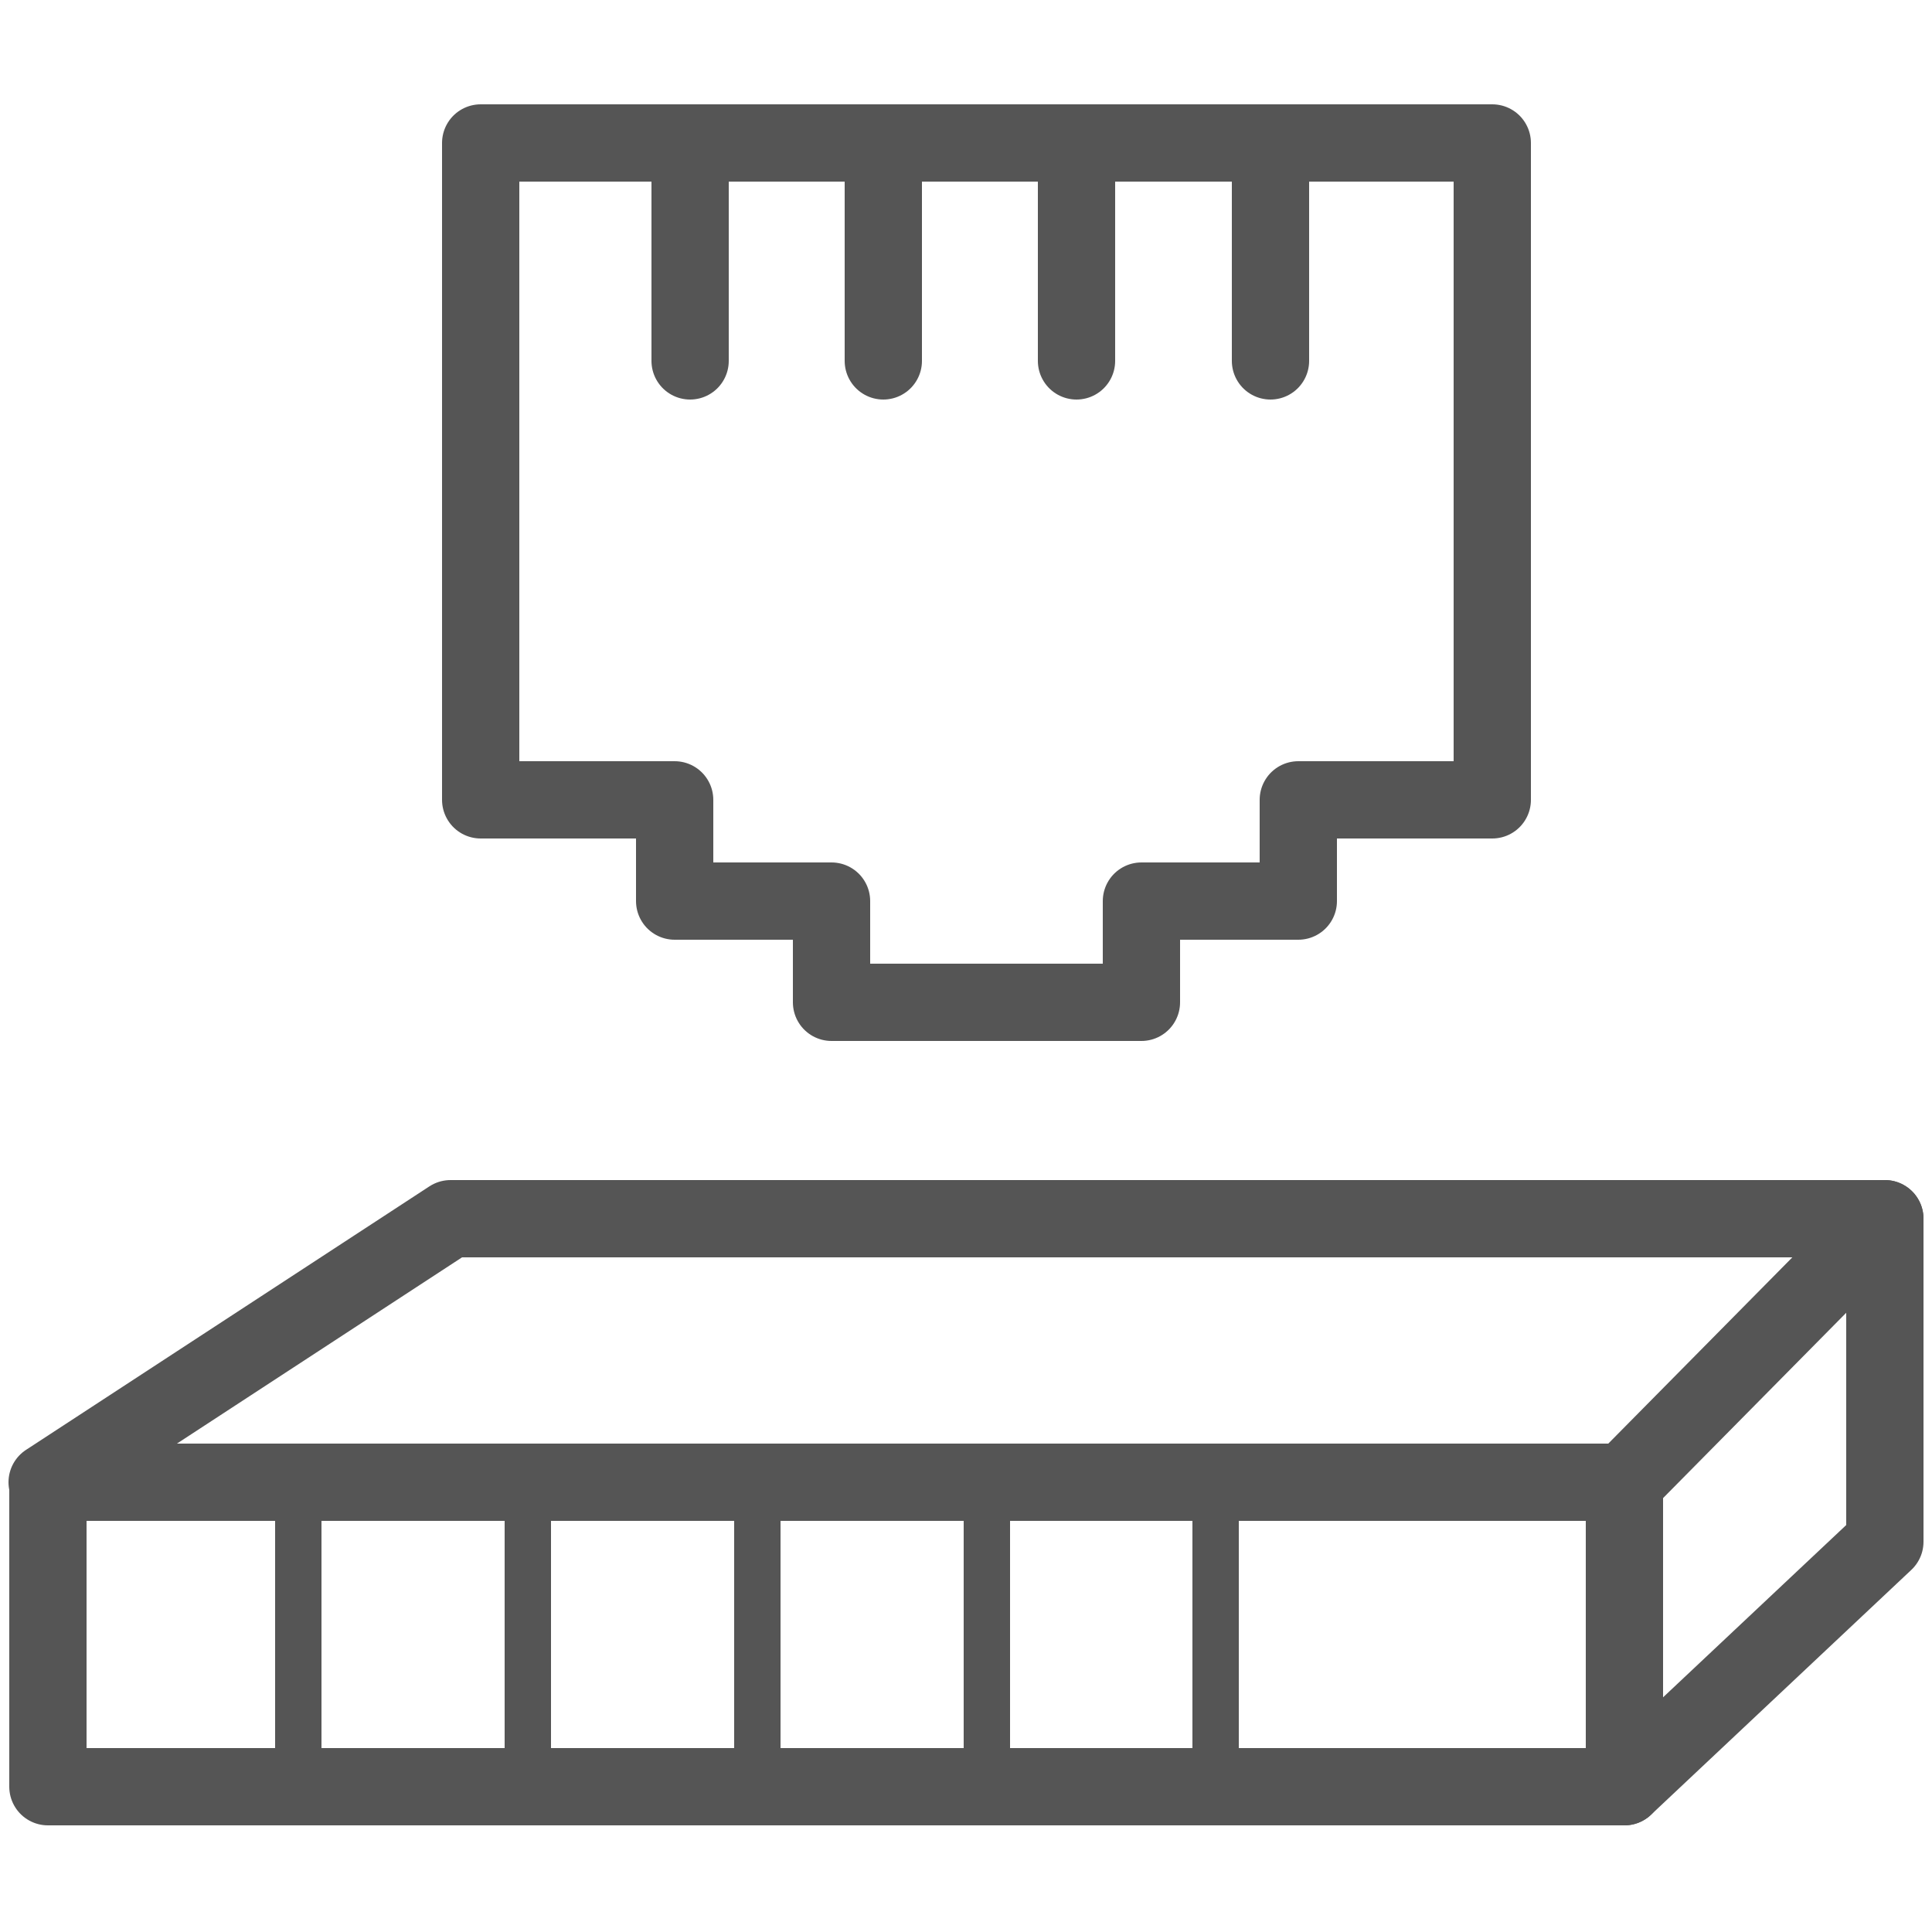 <svg id="icons" xmlns="http://www.w3.org/2000/svg" viewBox="0 0 25 25"><title>icon</title><g id="_56_icons" data-name="56_icons"><polygon points="19.31 1.85 6.22 1.85 6.22 10.35 8.73 10.35 8.73 11.66 10.76 11.66 10.76 12.97 14.77 12.97 14.77 11.66 16.8 11.66 16.8 10.35 19.31 10.35 19.31 1.85" style="fill:none;stroke:#555;stroke-linecap:round;stroke-linejoin:round"/><rect x="0.62" y="19.18" width="20.4" height="3.94" style="fill:none;stroke:#555;stroke-linecap:round;stroke-linejoin:round"/><line x1="3.86" y1="19.18" x2="3.86" y2="23.12" style="fill:none;stroke:#555;stroke-linecap:round;stroke-linejoin:round;stroke-width:0.6px"/><line x1="6.83" y1="19.18" x2="6.83" y2="23.12" style="fill:none;stroke:#555;stroke-linecap:round;stroke-linejoin:round;stroke-width:0.6px"/><line x1="9.8" y1="19.18" x2="9.8" y2="23.12" style="fill:none;stroke:#555;stroke-linecap:round;stroke-linejoin:round;stroke-width:0.6px"/><line x1="12.77" y1="19.18" x2="12.77" y2="23.12" style="fill:none;stroke:#555;stroke-linecap:round;stroke-linejoin:round;stroke-width:0.6px"/><line x1="15.73" y1="19.18" x2="15.73" y2="23.12" style="fill:none;stroke:#555;stroke-linecap:round;stroke-linejoin:round;stroke-width:0.6px"/><polyline points="0.61 19.18 5.83 15.77 24.39 15.77 21.02 19.18" style="fill:none;stroke:#555;stroke-linecap:round;stroke-linejoin:round"/><polyline points="21.02 23.12 24.39 19.95 24.39 15.77" style="fill:none;stroke:#555;stroke-linecap:round;stroke-linejoin:round"/><line x1="8.93" y1="2.26" x2="8.93" y2="4.67" style="fill:none;stroke:#555;stroke-linecap:round;stroke-linejoin:round"/><line x1="11.43" y1="2.26" x2="11.43" y2="4.67" style="fill:none;stroke:#555;stroke-linecap:round;stroke-linejoin:round"/><line x1="13.93" y1="2.26" x2="13.93" y2="4.67" style="fill:none;stroke:#555;stroke-linecap:round;stroke-linejoin:round"/><line x1="16.44" y1="2.26" x2="16.44" y2="4.67" style="fill:none;stroke:#555;stroke-linecap:round;stroke-linejoin:round"/></g></svg>